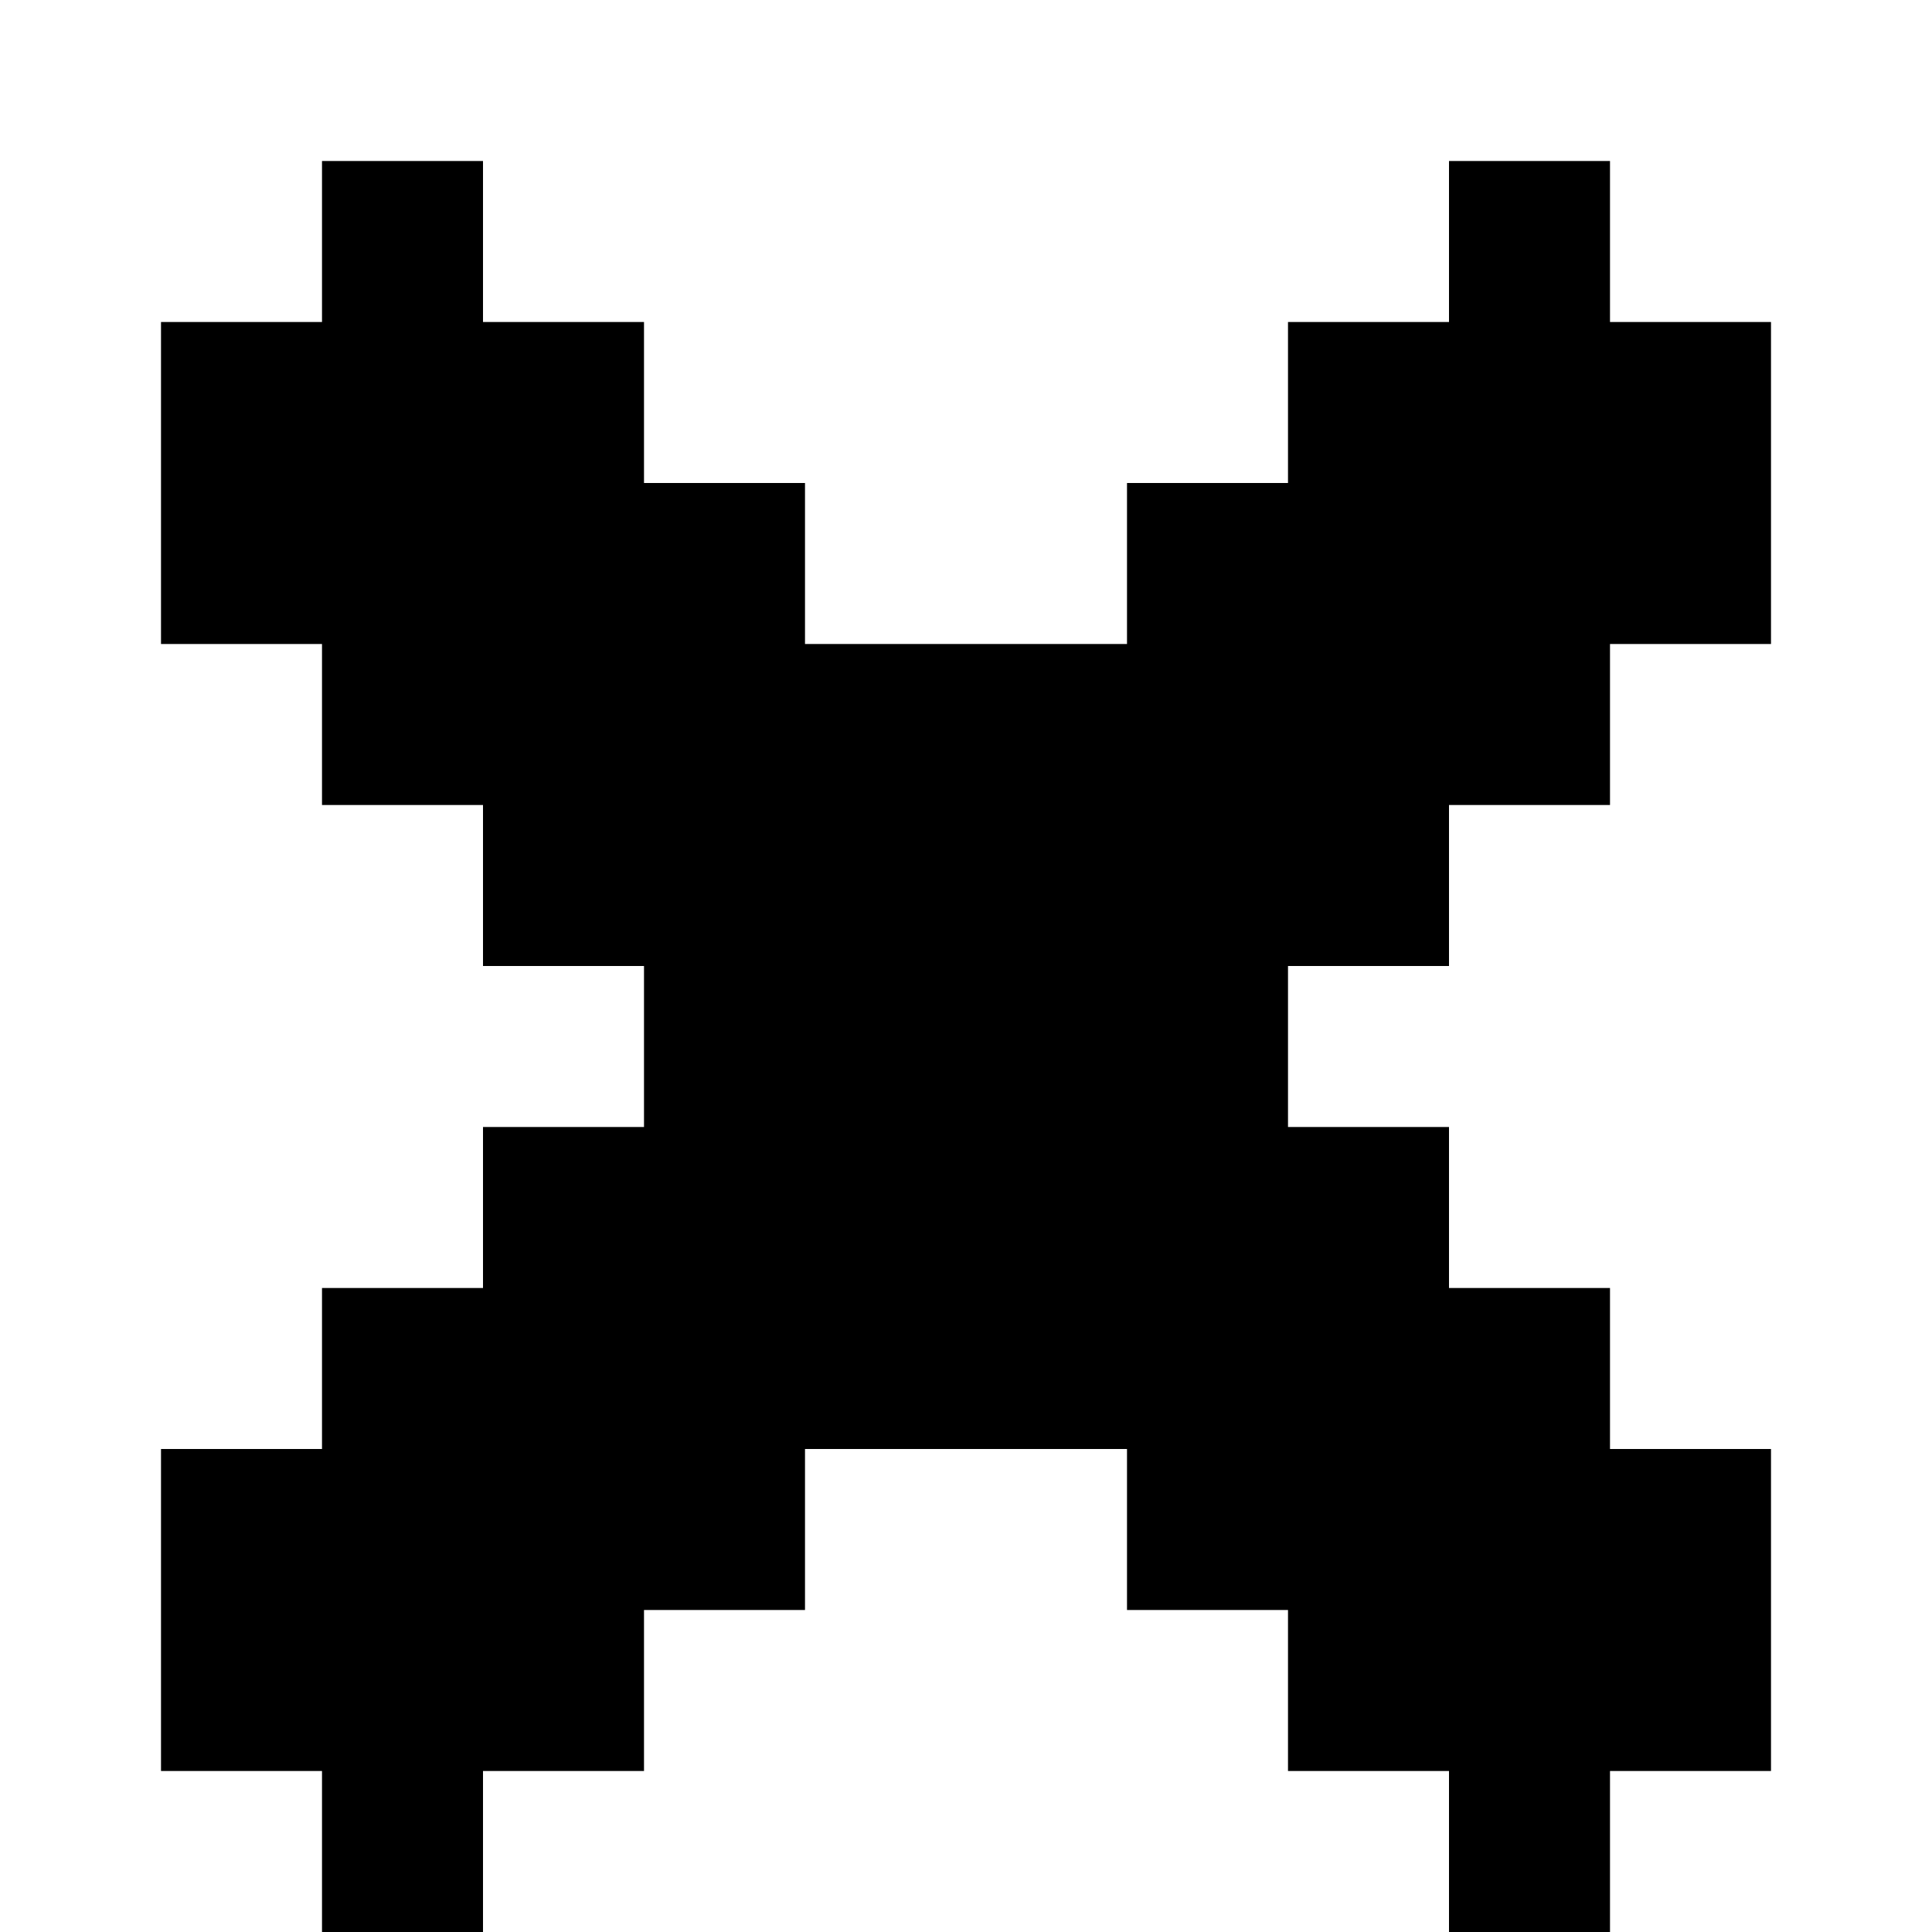 <!-- Generated by IcoMoon.io -->
<svg version="1.1" xmlns="http://www.w3.org/2000/svg" width="24" height="24" viewBox="0 0 24 24">
<title>remove</title>
<path d="M18 12v-2h2v-2h2v-4h-2v-2h-2v2h-2v2h-2v2h-4v-2h-2v-2h-2v-2h-2v2h-2v4h2v2h2v2h2v2h-2v2h-2v2h-2v4h2v2h2v-2h2v-2h2v-2h4v2h2v2h2v2h2v-2h2v-4h-2v-2h-2v-2h-2v-2z"></path>
</svg>
